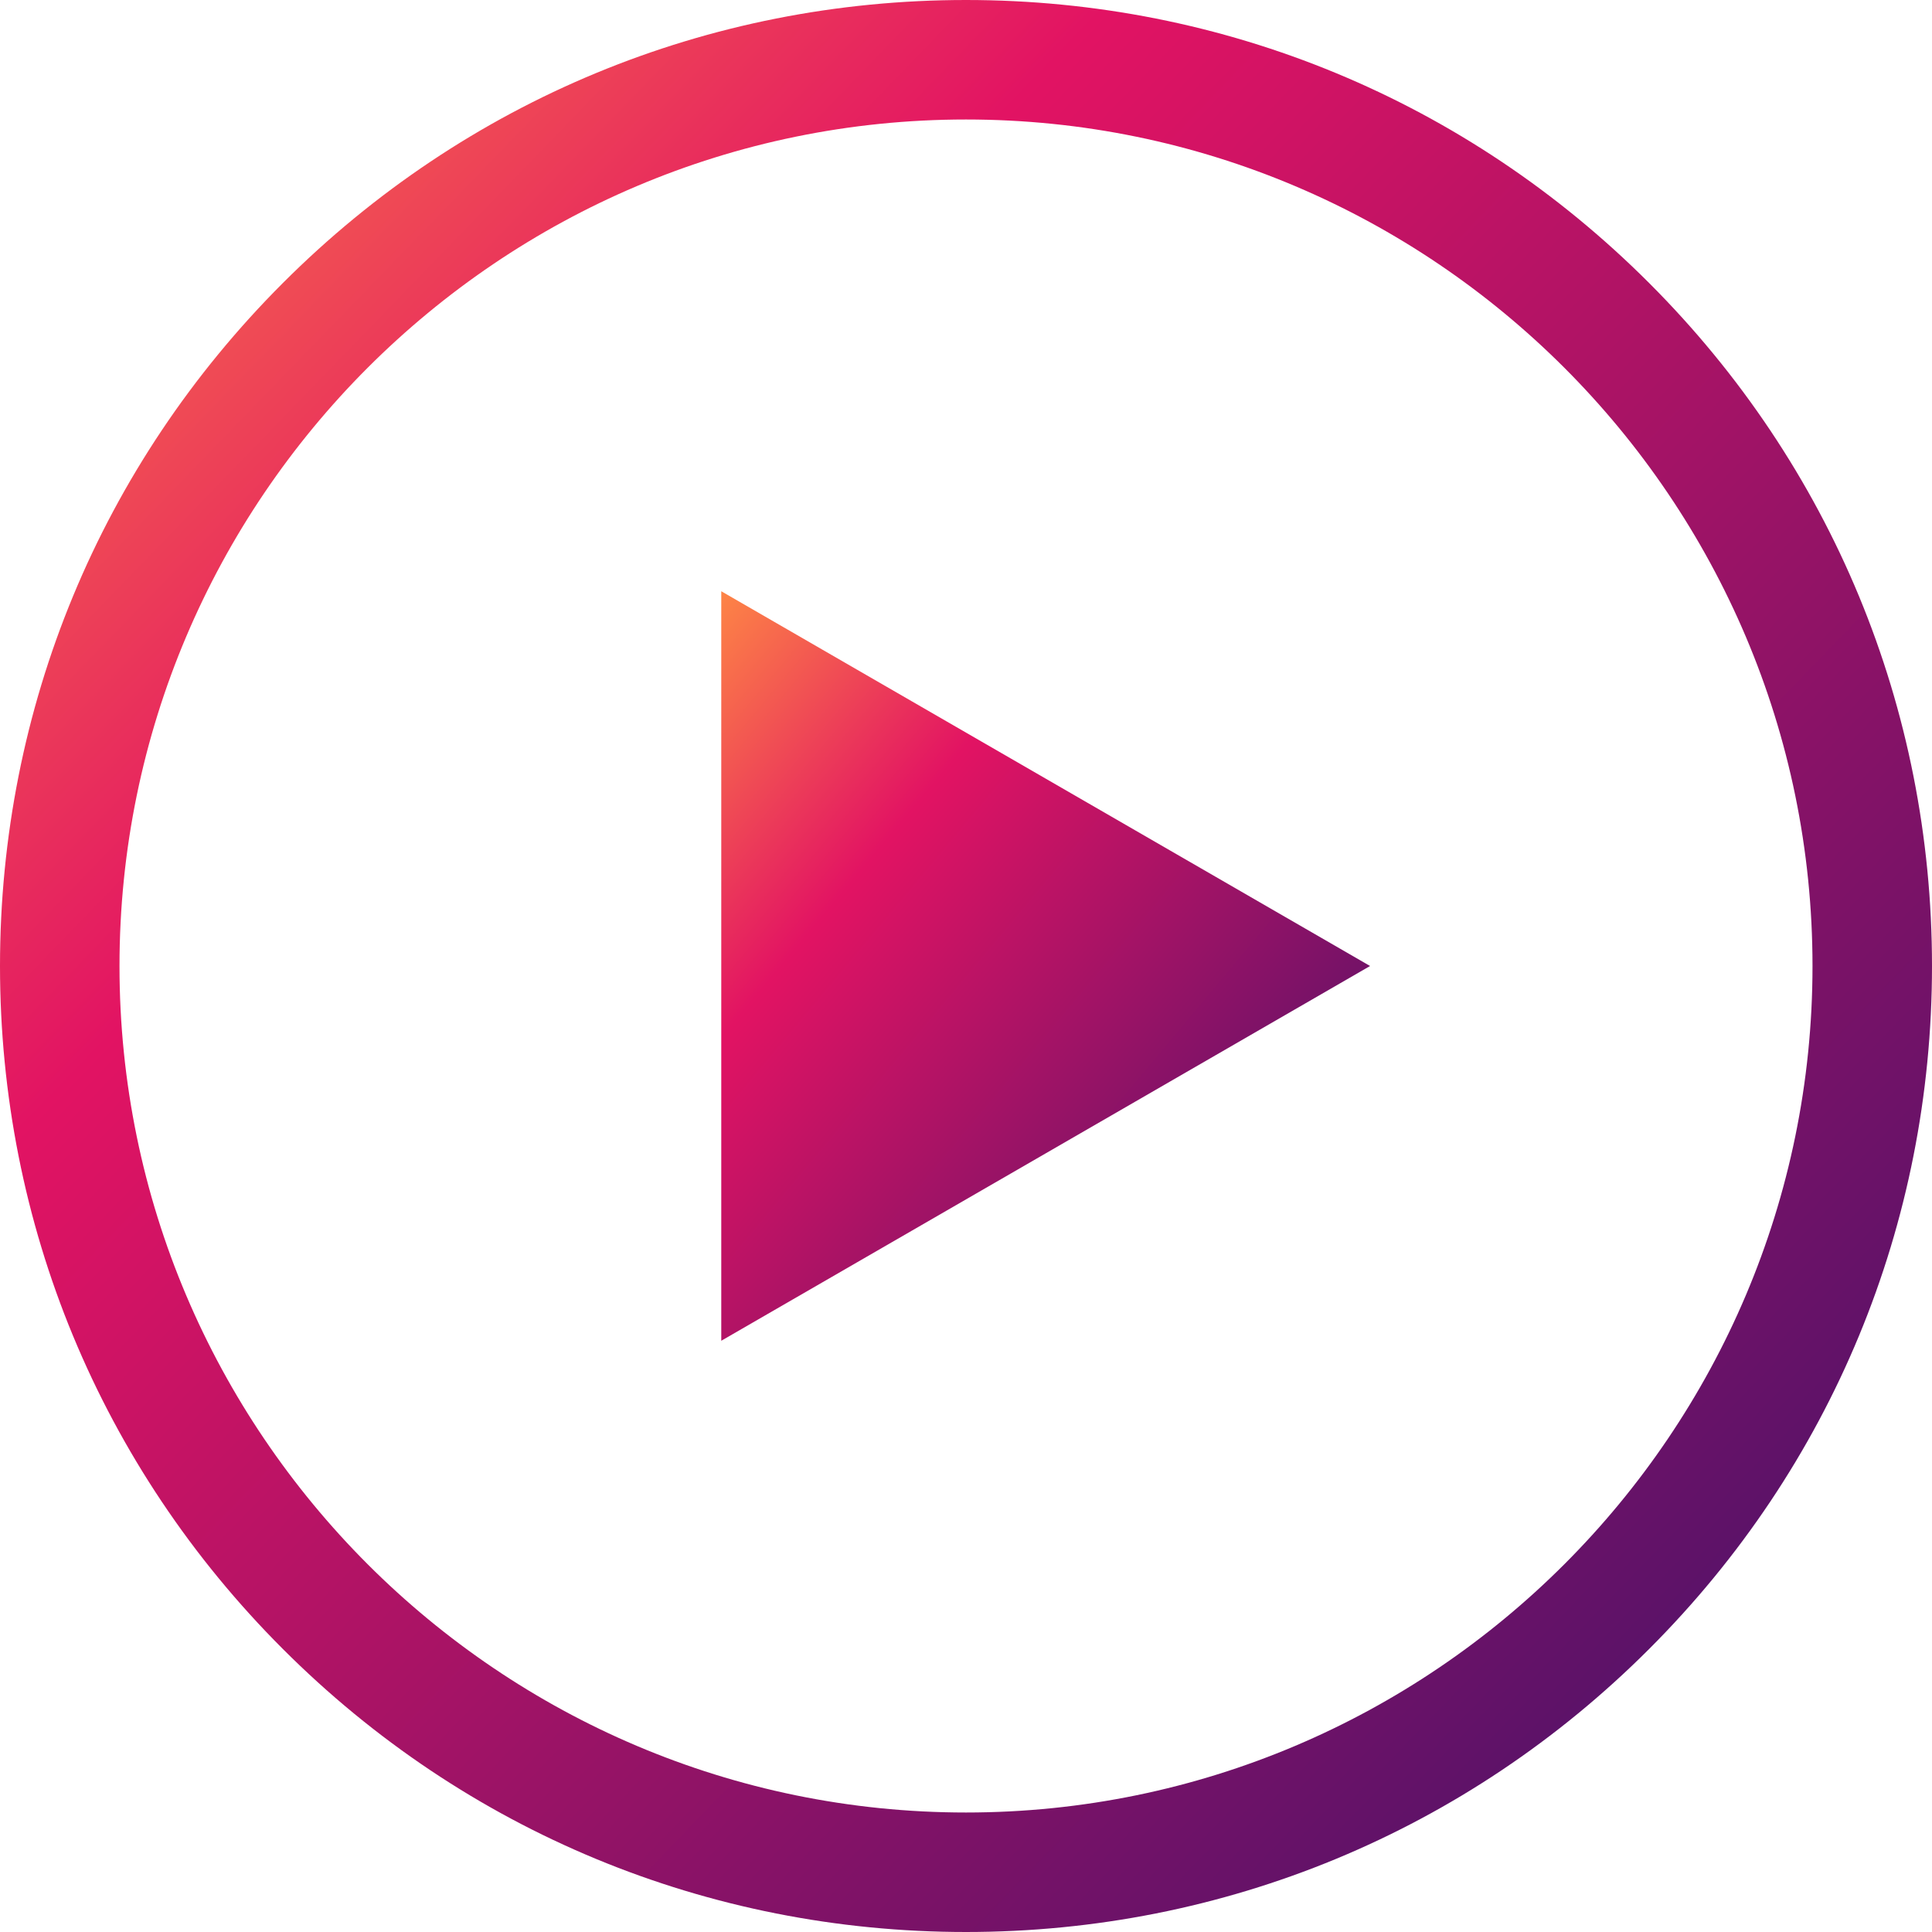 <svg width="40" height="40" viewBox="0 0 40 40" fill="none" xmlns="http://www.w3.org/2000/svg">
<g id="fi_142457" clip-path="url(#clip0_756_12)">
<g id="Group">
<path id="Vector" d="M34.142 5.858C30.365 2.08 25.342 0 20 0C14.658 0 9.635 2.08 5.858 5.858C2.08 9.635 0 14.658 0 20C0 25.342 2.08 30.365 5.858 34.142C9.635 37.92 14.658 40 20 40C25.342 40 30.365 37.92 34.142 34.142C37.92 30.365 40 25.342 40 20C40 14.658 37.92 9.635 34.142 5.858ZM20 37.526C10.336 37.526 2.474 29.664 2.474 20C2.474 10.336 10.336 2.474 20 2.474C29.664 2.474 37.526 10.336 37.526 20C37.526 29.664 29.664 37.526 20 37.526Z" fill="url(#paint0_linear_756_12)"/>
<path id="Vector_2" d="M14.933 27.759L28.366 20L14.933 12.241V27.759Z" fill="url(#paint1_linear_756_12)"/>
</g>
</g>
<defs>
<linearGradient id="paint0_linear_756_12" x1="-1.356" y1="-2.7632e-08" x2="40" y2="40" gradientUnits="userSpaceOnUse">
<stop stop-color="#FF8B44"/>
<stop offset="0.305" stop-color="#E21363"/>
<stop offset="1" stop-color="#39126A"/>
</linearGradient>
<linearGradient id="paint1_linear_756_12" x1="14.478" y1="12.241" x2="30.28" y2="25.473" gradientUnits="userSpaceOnUse">
<stop stop-color="#FF8B44"/>
<stop offset="0.305" stop-color="#E21363"/>
<stop offset="1" stop-color="#39126A"/>
</linearGradient>
<clipPath id="clip0_756_12">
<rect width="40" height="40" fill="white"/>
</clipPath>
</defs>
</svg>
